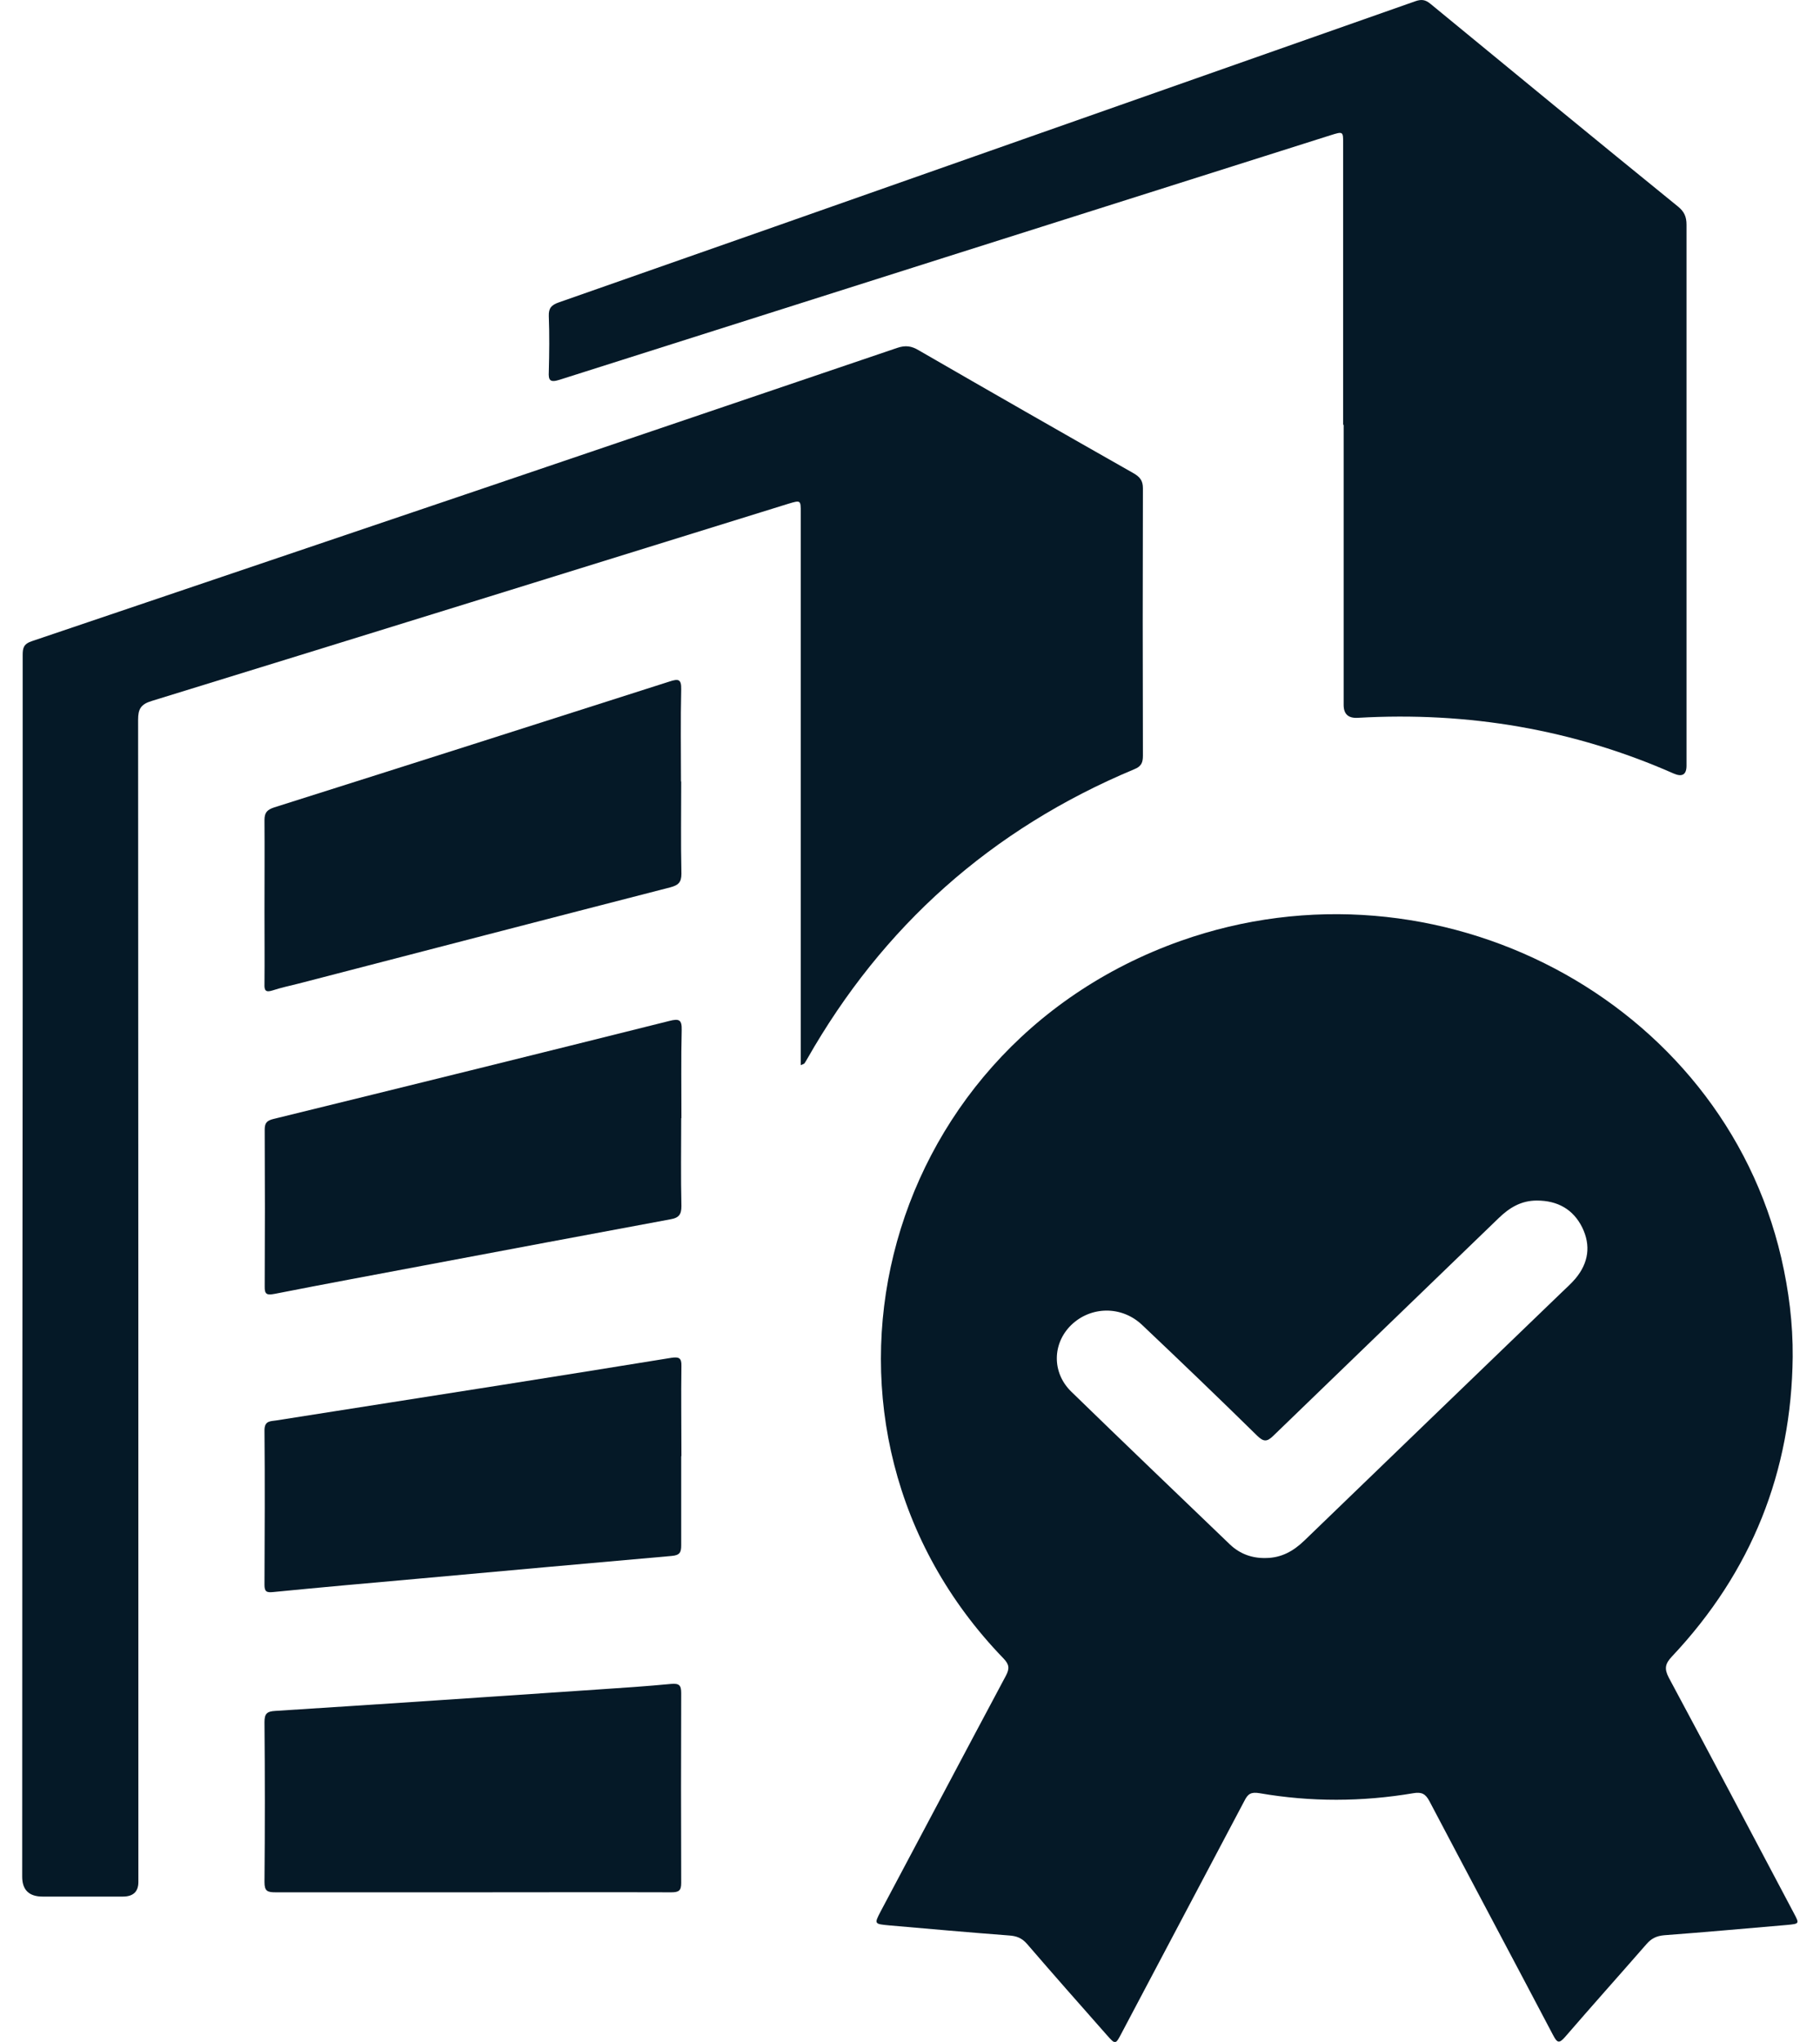 <svg width="41" height="46" viewBox="0 0 41 46" fill="none" xmlns="http://www.w3.org/2000/svg">
<g clip-path="url(#clip0_66_6)">
<path d="M40.385 30.568C40.358 33.145 39.465 35.406 37.664 37.318C37.511 37.481 37.489 37.592 37.593 37.793C38.54 39.557 39.476 41.331 40.412 43.101C40.538 43.338 40.538 43.338 40.259 43.365C39.334 43.444 38.414 43.528 37.489 43.597C37.314 43.613 37.199 43.671 37.09 43.798C36.482 44.495 35.863 45.187 35.261 45.884C35.124 46.042 35.081 46.026 34.987 45.847C34.062 44.088 33.126 42.335 32.201 40.576C32.114 40.412 32.026 40.365 31.84 40.397C30.685 40.592 29.53 40.597 28.375 40.397C28.183 40.365 28.112 40.412 28.035 40.566C27.116 42.308 26.19 44.051 25.271 45.794C25.128 46.069 25.128 46.063 24.931 45.842C24.329 45.16 23.727 44.479 23.136 43.792C23.021 43.66 22.9 43.613 22.731 43.602C21.833 43.534 20.935 43.454 20.032 43.375C19.692 43.343 19.692 43.343 19.84 43.058C20.782 41.289 21.718 39.515 22.66 37.751C22.747 37.587 22.736 37.497 22.605 37.36C17.59 32.174 19.698 23.65 26.59 21.199C32.376 19.145 38.781 22.525 40.128 28.339C40.297 29.073 40.391 29.813 40.385 30.568ZM28.506 35.099C28.867 35.099 29.141 34.941 29.387 34.703C31.309 32.844 33.236 30.991 35.163 29.132C35.272 29.026 35.393 28.92 35.491 28.804C35.787 28.45 35.841 28.059 35.644 27.653C35.442 27.246 35.092 27.046 34.621 27.046C34.27 27.046 34.008 27.204 33.767 27.436C32.075 29.073 30.378 30.705 28.687 32.343C28.539 32.49 28.462 32.48 28.32 32.343C27.466 31.503 26.601 30.674 25.731 29.85C25.271 29.412 24.576 29.422 24.132 29.85C23.705 30.267 23.694 30.922 24.132 31.35C25.32 32.506 26.519 33.652 27.712 34.798C27.931 35.004 28.2 35.105 28.506 35.099Z" fill="#051927"/>
<path d="M18.039 23.998V23.66C18.039 19.62 18.039 15.585 18.039 11.545C18.039 11.265 18.039 11.265 17.755 11.35C12.976 12.834 8.202 14.318 3.418 15.791C3.171 15.865 3.111 15.976 3.111 16.214C3.117 24.944 3.117 33.668 3.117 42.398C3.117 42.617 3 42.726 2.766 42.726C2.164 42.726 1.562 42.726 0.96 42.726C0.653 42.726 0.5 42.576 0.5 42.277C0.5 35.654 0.505 29.026 0.511 22.403C0.511 19.858 0.511 17.312 0.511 14.761C0.511 14.603 0.527 14.508 0.719 14.444C7.217 12.247 13.715 10.045 20.213 7.837C20.399 7.774 20.536 7.795 20.694 7.89C22.304 8.82 23.919 9.744 25.539 10.663C25.681 10.747 25.747 10.827 25.747 11.001C25.741 13.008 25.741 15.015 25.747 17.022C25.747 17.175 25.714 17.265 25.555 17.328C22.32 18.68 19.879 20.877 18.187 23.85C18.165 23.887 18.149 23.919 18.122 23.956C18.116 23.966 18.094 23.972 18.045 23.993L18.039 23.998Z" fill="#051927"/>
<path d="M30.258 9.57C30.258 7.457 30.258 5.345 30.258 3.232C30.258 2.958 30.258 2.958 29.973 3.047C24.181 4.88 18.39 6.718 12.604 8.556C12.39 8.624 12.352 8.566 12.363 8.376C12.374 7.959 12.379 7.536 12.363 7.119C12.357 6.94 12.423 6.871 12.587 6.813C15.828 5.677 19.063 4.542 22.298 3.401C25.495 2.276 28.692 1.151 31.889 0.026C32.026 -0.021 32.114 -0.005 32.223 0.085C34.079 1.611 35.934 3.137 37.801 4.653C37.944 4.769 37.993 4.885 37.993 5.065C37.993 9.126 37.993 13.187 37.993 17.249C37.993 17.449 37.898 17.509 37.708 17.428C35.447 16.43 33.072 16.029 30.592 16.171C30.376 16.185 30.269 16.089 30.269 15.881C30.269 13.779 30.269 11.672 30.269 9.57H30.258Z" fill="#051927"/>
<path d="M10.644 42.63C9.166 42.63 7.688 42.63 6.21 42.63C6.023 42.63 5.958 42.604 5.958 42.398C5.969 41.199 5.969 39.995 5.958 38.796C5.958 38.606 6.013 38.553 6.204 38.543C8.618 38.39 11.032 38.226 13.452 38.062C14.01 38.025 14.569 37.988 15.122 37.935C15.302 37.92 15.346 37.967 15.346 38.141C15.341 39.567 15.341 40.993 15.346 42.419C15.346 42.588 15.297 42.63 15.122 42.63C13.627 42.625 12.133 42.63 10.638 42.63H10.644Z" fill="#051927"/>
<path d="M15.346 17.602C15.346 18.294 15.335 18.986 15.351 19.683C15.351 19.879 15.28 19.942 15.1 19.99C12.308 20.708 9.511 21.437 6.719 22.16C6.527 22.208 6.33 22.25 6.138 22.313C5.985 22.361 5.952 22.313 5.958 22.171C5.963 21.622 5.958 21.072 5.958 20.528C5.958 19.842 5.963 19.16 5.958 18.474C5.958 18.305 6.018 18.242 6.177 18.189C9.149 17.249 12.116 16.303 15.083 15.353C15.28 15.289 15.351 15.295 15.346 15.527C15.33 16.219 15.341 16.911 15.341 17.608L15.346 17.602Z" fill="#051927"/>
<path d="M15.346 25.192C15.346 25.852 15.335 26.512 15.351 27.172C15.351 27.362 15.291 27.436 15.105 27.468C13.255 27.811 11.405 28.16 9.554 28.508C8.432 28.72 7.315 28.926 6.193 29.147C6.018 29.179 5.958 29.169 5.963 28.978C5.969 27.801 5.969 26.628 5.963 25.451C5.963 25.308 6.002 25.245 6.16 25.208C9.133 24.479 12.105 23.745 15.078 23C15.302 22.942 15.363 22.974 15.357 23.206C15.341 23.866 15.351 24.526 15.351 25.186L15.346 25.192Z" fill="#051927"/>
<path d="M15.346 32.807C15.346 33.478 15.346 34.144 15.346 34.814C15.346 34.973 15.313 35.036 15.133 35.052C13.211 35.221 11.29 35.395 9.374 35.569C8.301 35.664 7.228 35.76 6.16 35.865C6.007 35.881 5.958 35.86 5.958 35.702C5.963 34.54 5.969 33.383 5.958 32.221C5.958 31.999 6.1 32.02 6.226 31.999C7.918 31.73 9.604 31.471 11.295 31.202C12.571 31.001 13.846 30.795 15.122 30.589C15.291 30.563 15.357 30.589 15.351 30.774C15.341 31.45 15.351 32.126 15.351 32.802L15.346 32.807Z" fill="#051927"/>
</g>
<defs>
<clipPath id="clip0_66_6">
<rect width="40" height="46" fill="#051927" transform="translate(0.5)"/>
</clipPath>
</defs>
</svg>
